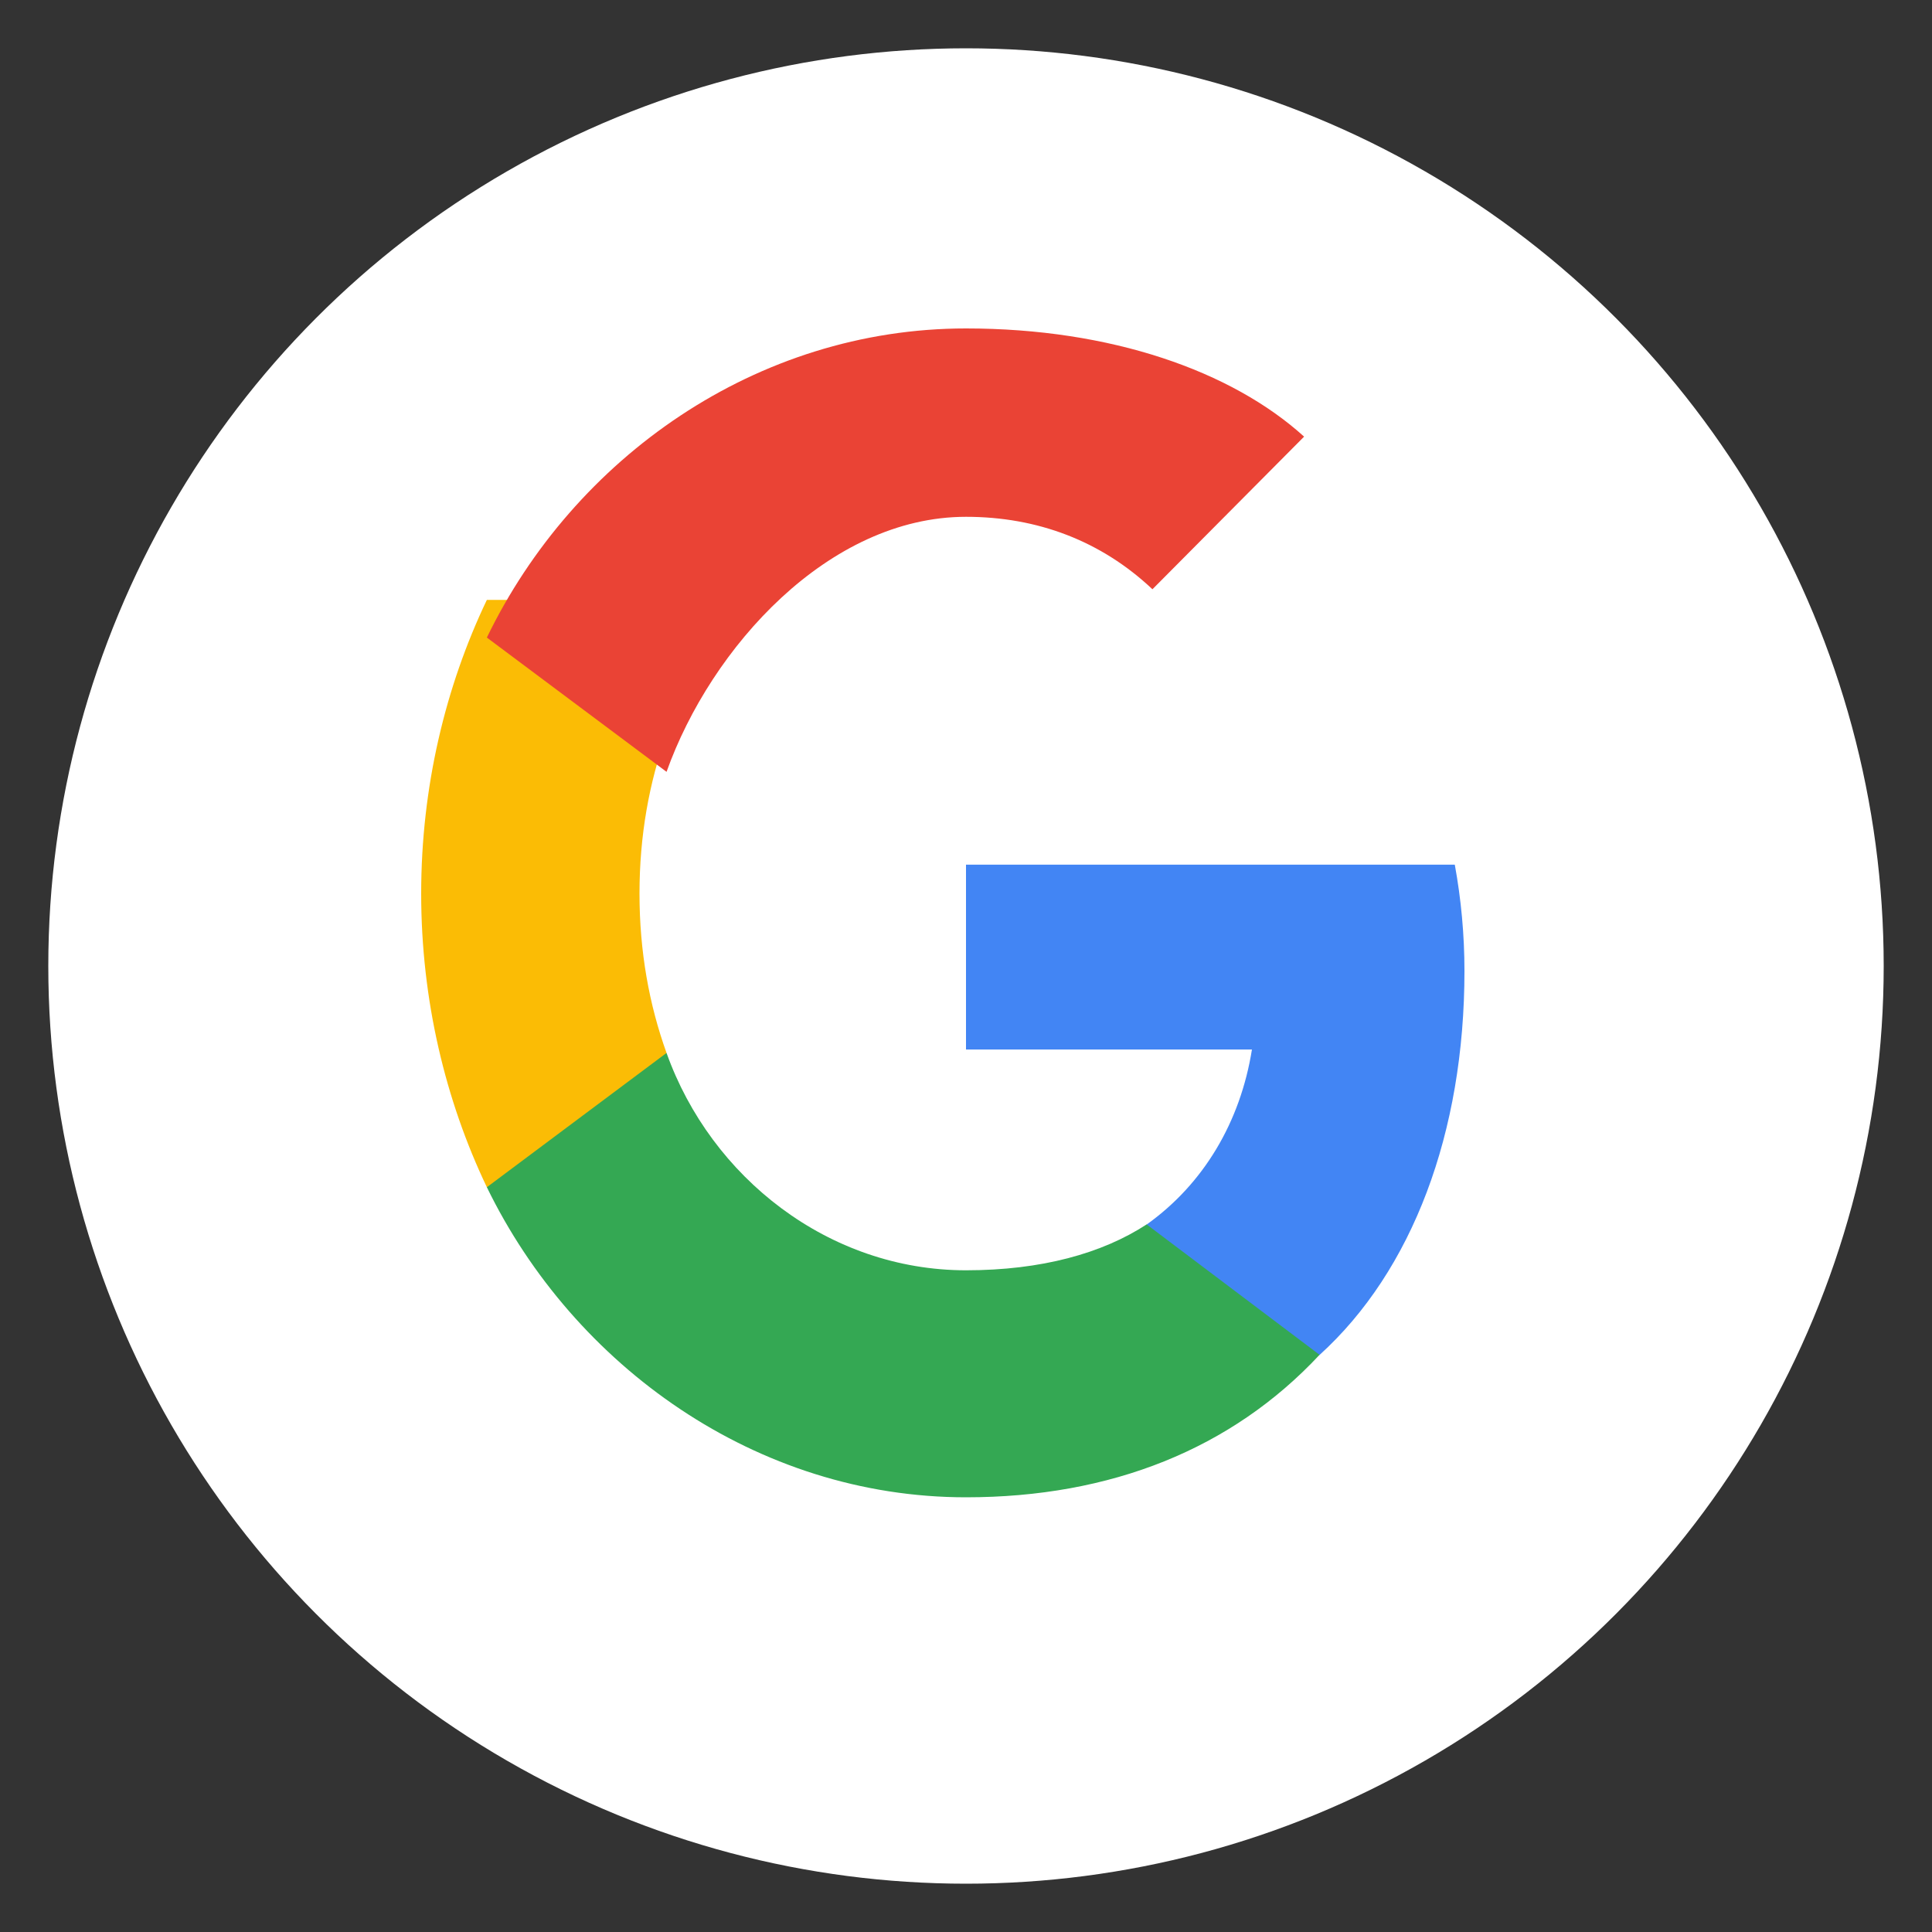 <?xml version="1.0" encoding="UTF-8"?>
<svg width="80" height="80" viewBox="0 0 80 80" xmlns="http://www.w3.org/2000/svg">
  <rect x="0" y="0" width="80" height="80" fill="#333333" stroke="none"/>
  <circle cx="40" cy="40" r="38" fill="white" />
  <path d="M60.64 40.205C60.64 38.705 60.5 37.223 60.24 35.804H40V43.459H51.84C51.36 46.459 49.84 49.023 47.48 50.705V56.105H54.64C58.48 52.623 60.64 46.904 60.64 40.205Z" fill="#4285F4" />
  <path d="M40 62C46 62 51 60 54.64 56.1L47.48 50.7C45.64 51.9 43.12 52.6 40 52.6C34.32 52.6 29.44 48.76 27.6 43.6H20.16V49.16C23.76 56.56 31.32 62 40 62Z" fill="#34A853" />
  <path d="M27.6 43.6C26.88 41.6 26.48 39.4 26.48 37C26.48 34.6 26.88 32.4 27.6 30.4V24.84H20.16C18.44 28.44 17.44 32.6 17.44 37C17.44 41.4 18.44 45.56 20.16 49.16L27.6 43.6Z" fill="#FBBC05" />
  <path d="M40 21.4C42.96 21.4 45.6 22.4 47.72 24.4L54 18.08C51 15.36 46 13.6 40 13.6C31.32 13.6 23.76 18.96 20.16 26.4L27.6 31.96C29.44 26.8 34.32 21.4 40 21.4Z" fill="#EA4335" />
</svg>